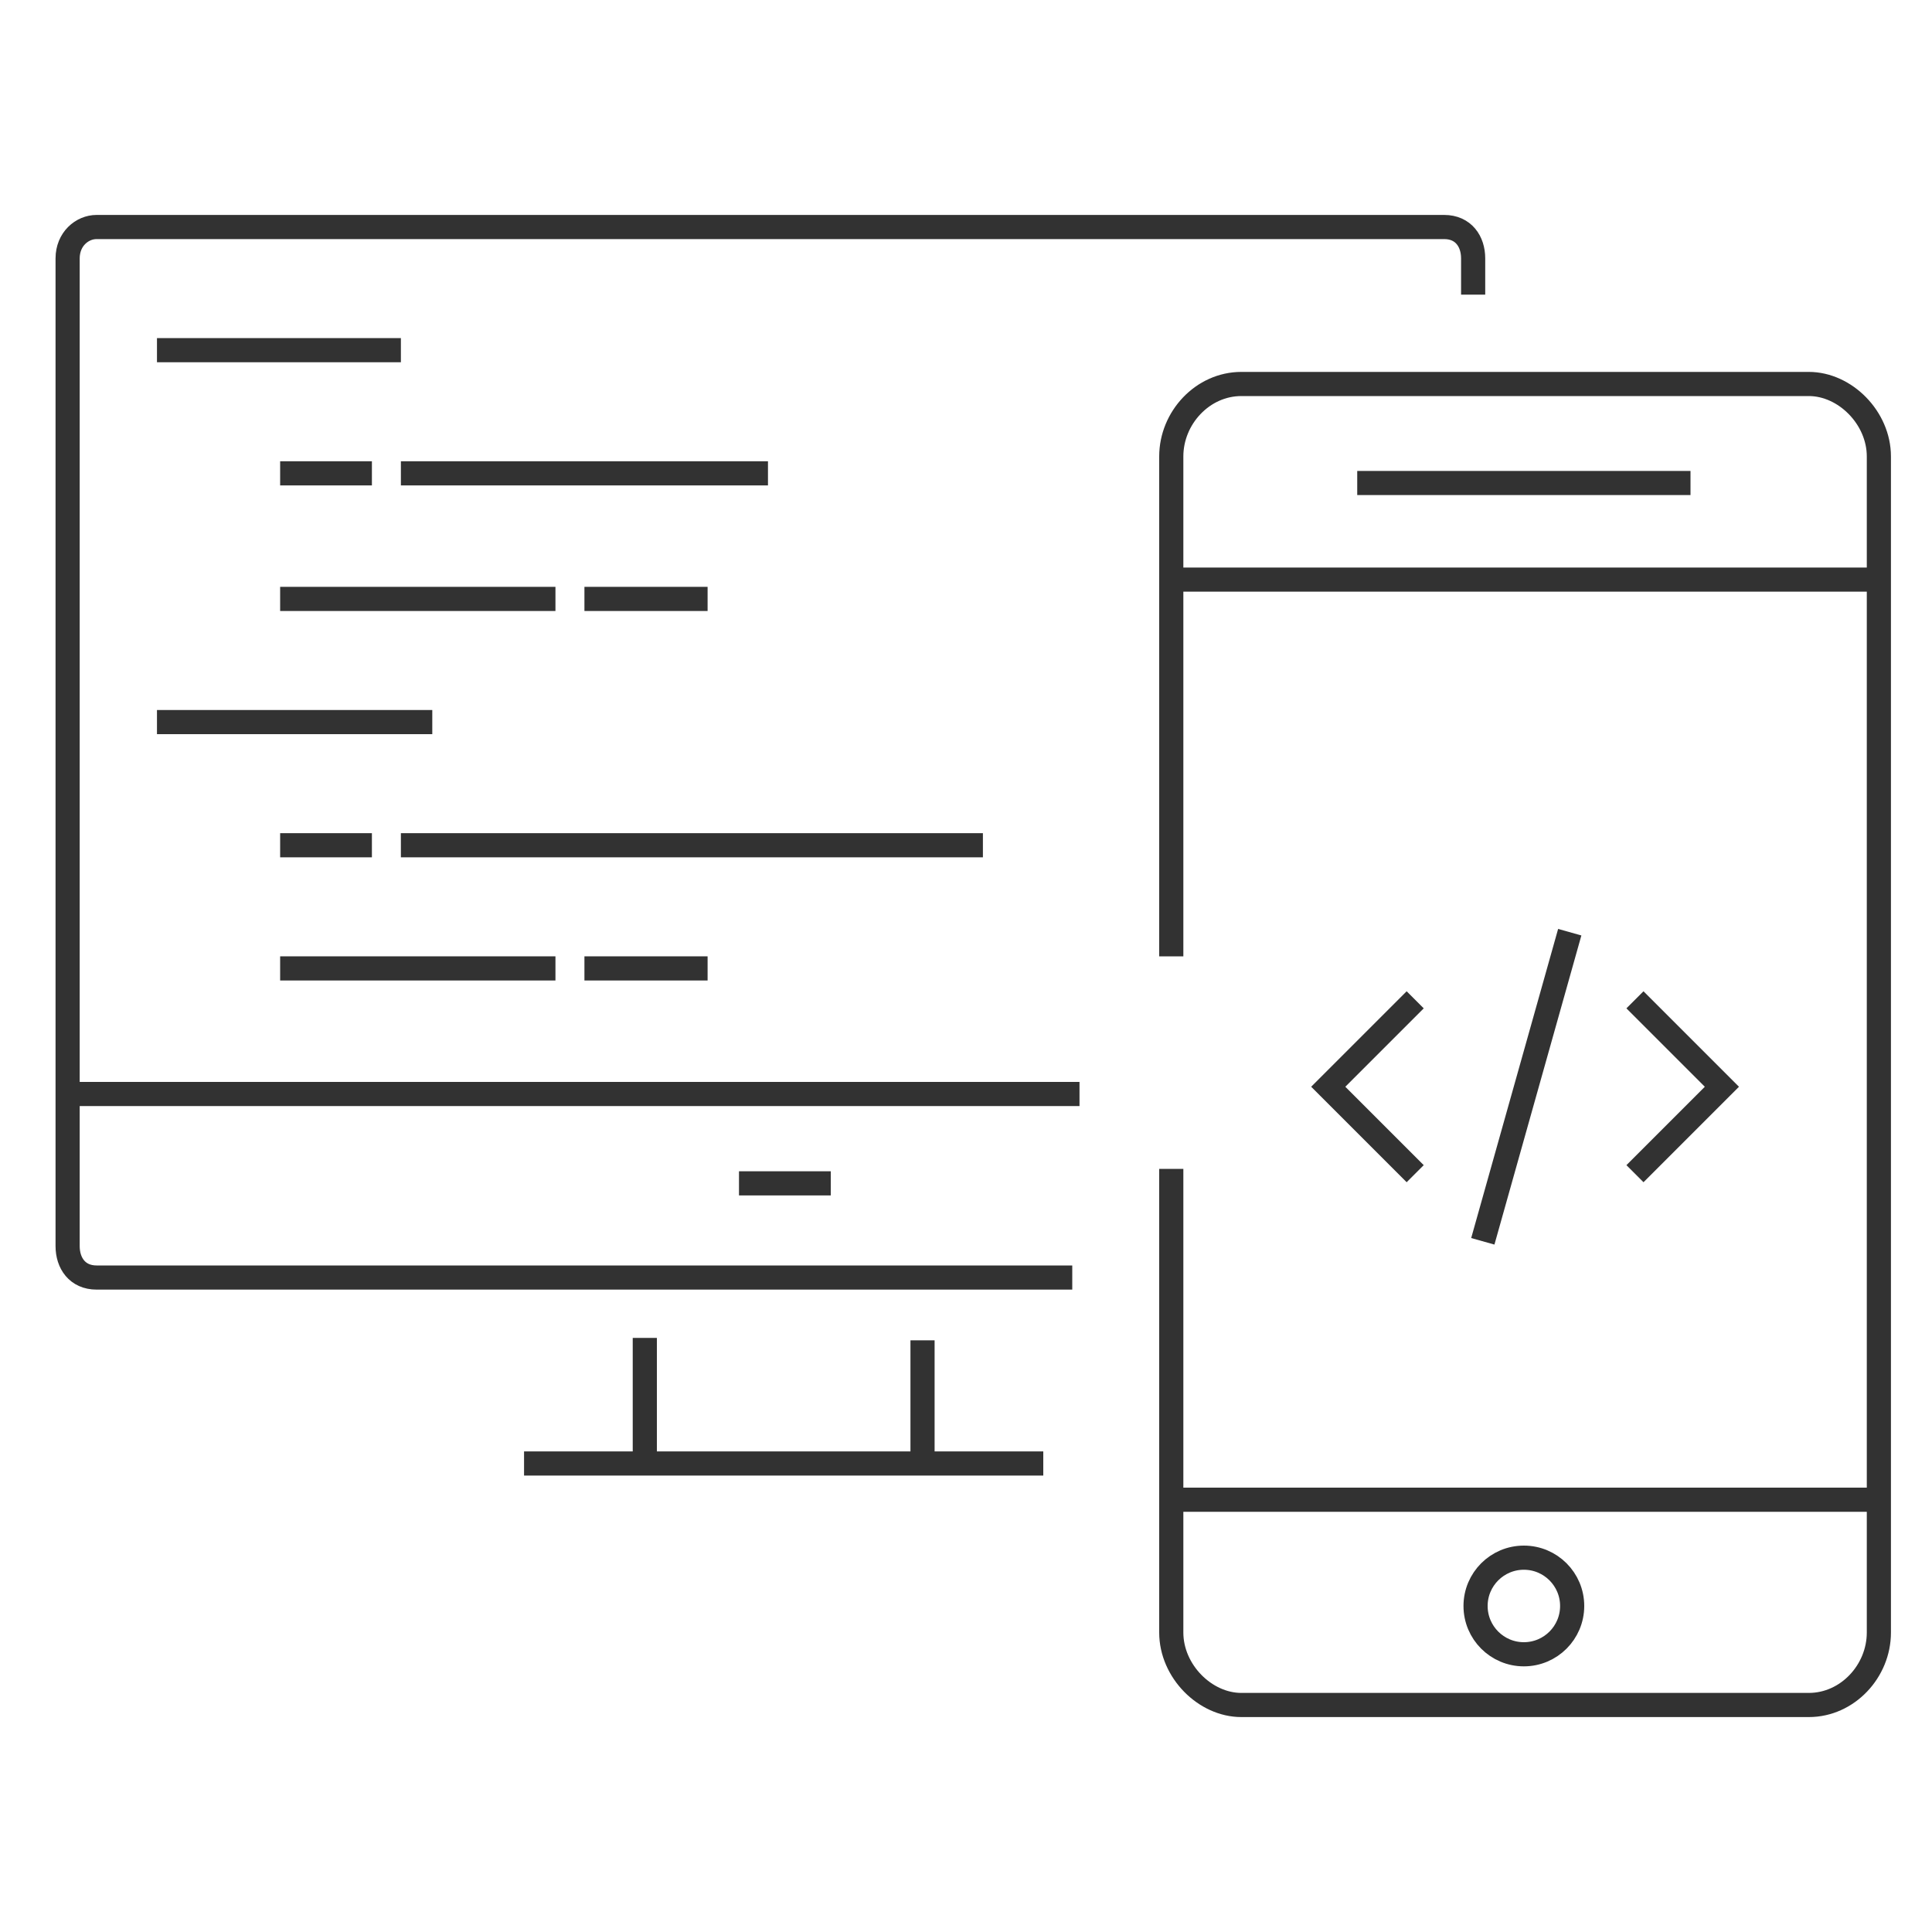 <?xml version="1.0" encoding="utf-8"?>
<!-- Generator: Adobe Illustrator 26.3.1, SVG Export Plug-In . SVG Version: 6.00 Build 0)  -->
<svg version="1.1" id="Layer_1" xmlns="http://www.w3.org/2000/svg" xmlns:xlink="http://www.w3.org/1999/xlink" x="0px" y="0px"
	 viewBox="0 0 80 80" style="enable-background:new 0 0 80 80;" xml:space="preserve">
<style type="text/css">
	.st0{fill:none;stroke:#323232;stroke-miterlimit:10;}
	.st1{fill:none;stroke:#323232;stroke-linejoin:round;stroke-miterlimit:10;}
</style>
<g>
	<path class="st0" d="M44.4,52.9H4c-0.8,0-1.2-0.6-1.2-1.3v-6.3V10.7c0-0.8,0.6-1.3,1.2-1.3h55.8c0.8,0,1.2,0.6,1.2,1.3v1.5"/>
	<path class="st0" d="M38.2,55.5v5.2"/>
	<path class="st0" d="M26.7,60.6v-5.2"/>
	<path class="st0" d="M43.2,60.6H21.7"/>
	<path class="st0" d="M44.7,45.3h-42"/>
	<path class="st0" d="M30.6,49h3.8"/>
	<path class="st0" d="M6.5,14.5h10.1"/>
	<path class="st0" d="M11.6,19.6h3.8"/>
	<path class="st0" d="M16.6,19.6h15.2"/>
	<path class="st0" d="M11.6,24.8H23"/>
	<path class="st0" d="M24.2,24.8h5.1"/>
	<path class="st0" d="M11.6,35h3.8"/>
	<path class="st0" d="M16.6,35h24.1"/>
	<path class="st0" d="M11.6,40.1H23"/>
	<path class="st0" d="M24.2,40.1h5.1"/>
	<path class="st0" d="M6.5,29.9h11.4"/>
	<path class="st0" d="M48.5,48.4v19.2c0,1.6,1.4,3,2.9,3h23.5c1.6,0,2.9-1.4,2.9-3V18.9c0-1.6-1.4-3-2.9-3H51.4
		c-1.6,0-2.9,1.4-2.9,3v20.7"/>
	<path class="st0" d="M58.6,41.4L55,45l3.6,3.6"/>
	<path class="st0" d="M67.7,41.4l3.6,3.6l-3.6,3.6"/>
	<path class="st0" d="M65,38.6l-3.6,12.8"/>
	<line class="st1" x1="48.5" y1="24" x2="77.7" y2="24"/>
	<line class="st1" x1="56.2" y1="20" x2="70" y2="20"/>
	<circle class="st1" cx="63.1" cy="66.5" r="2"/>
	<line class="st1" x1="48.5" y1="62.1" x2="77.7" y2="62.1"/>
</g>
</svg>
